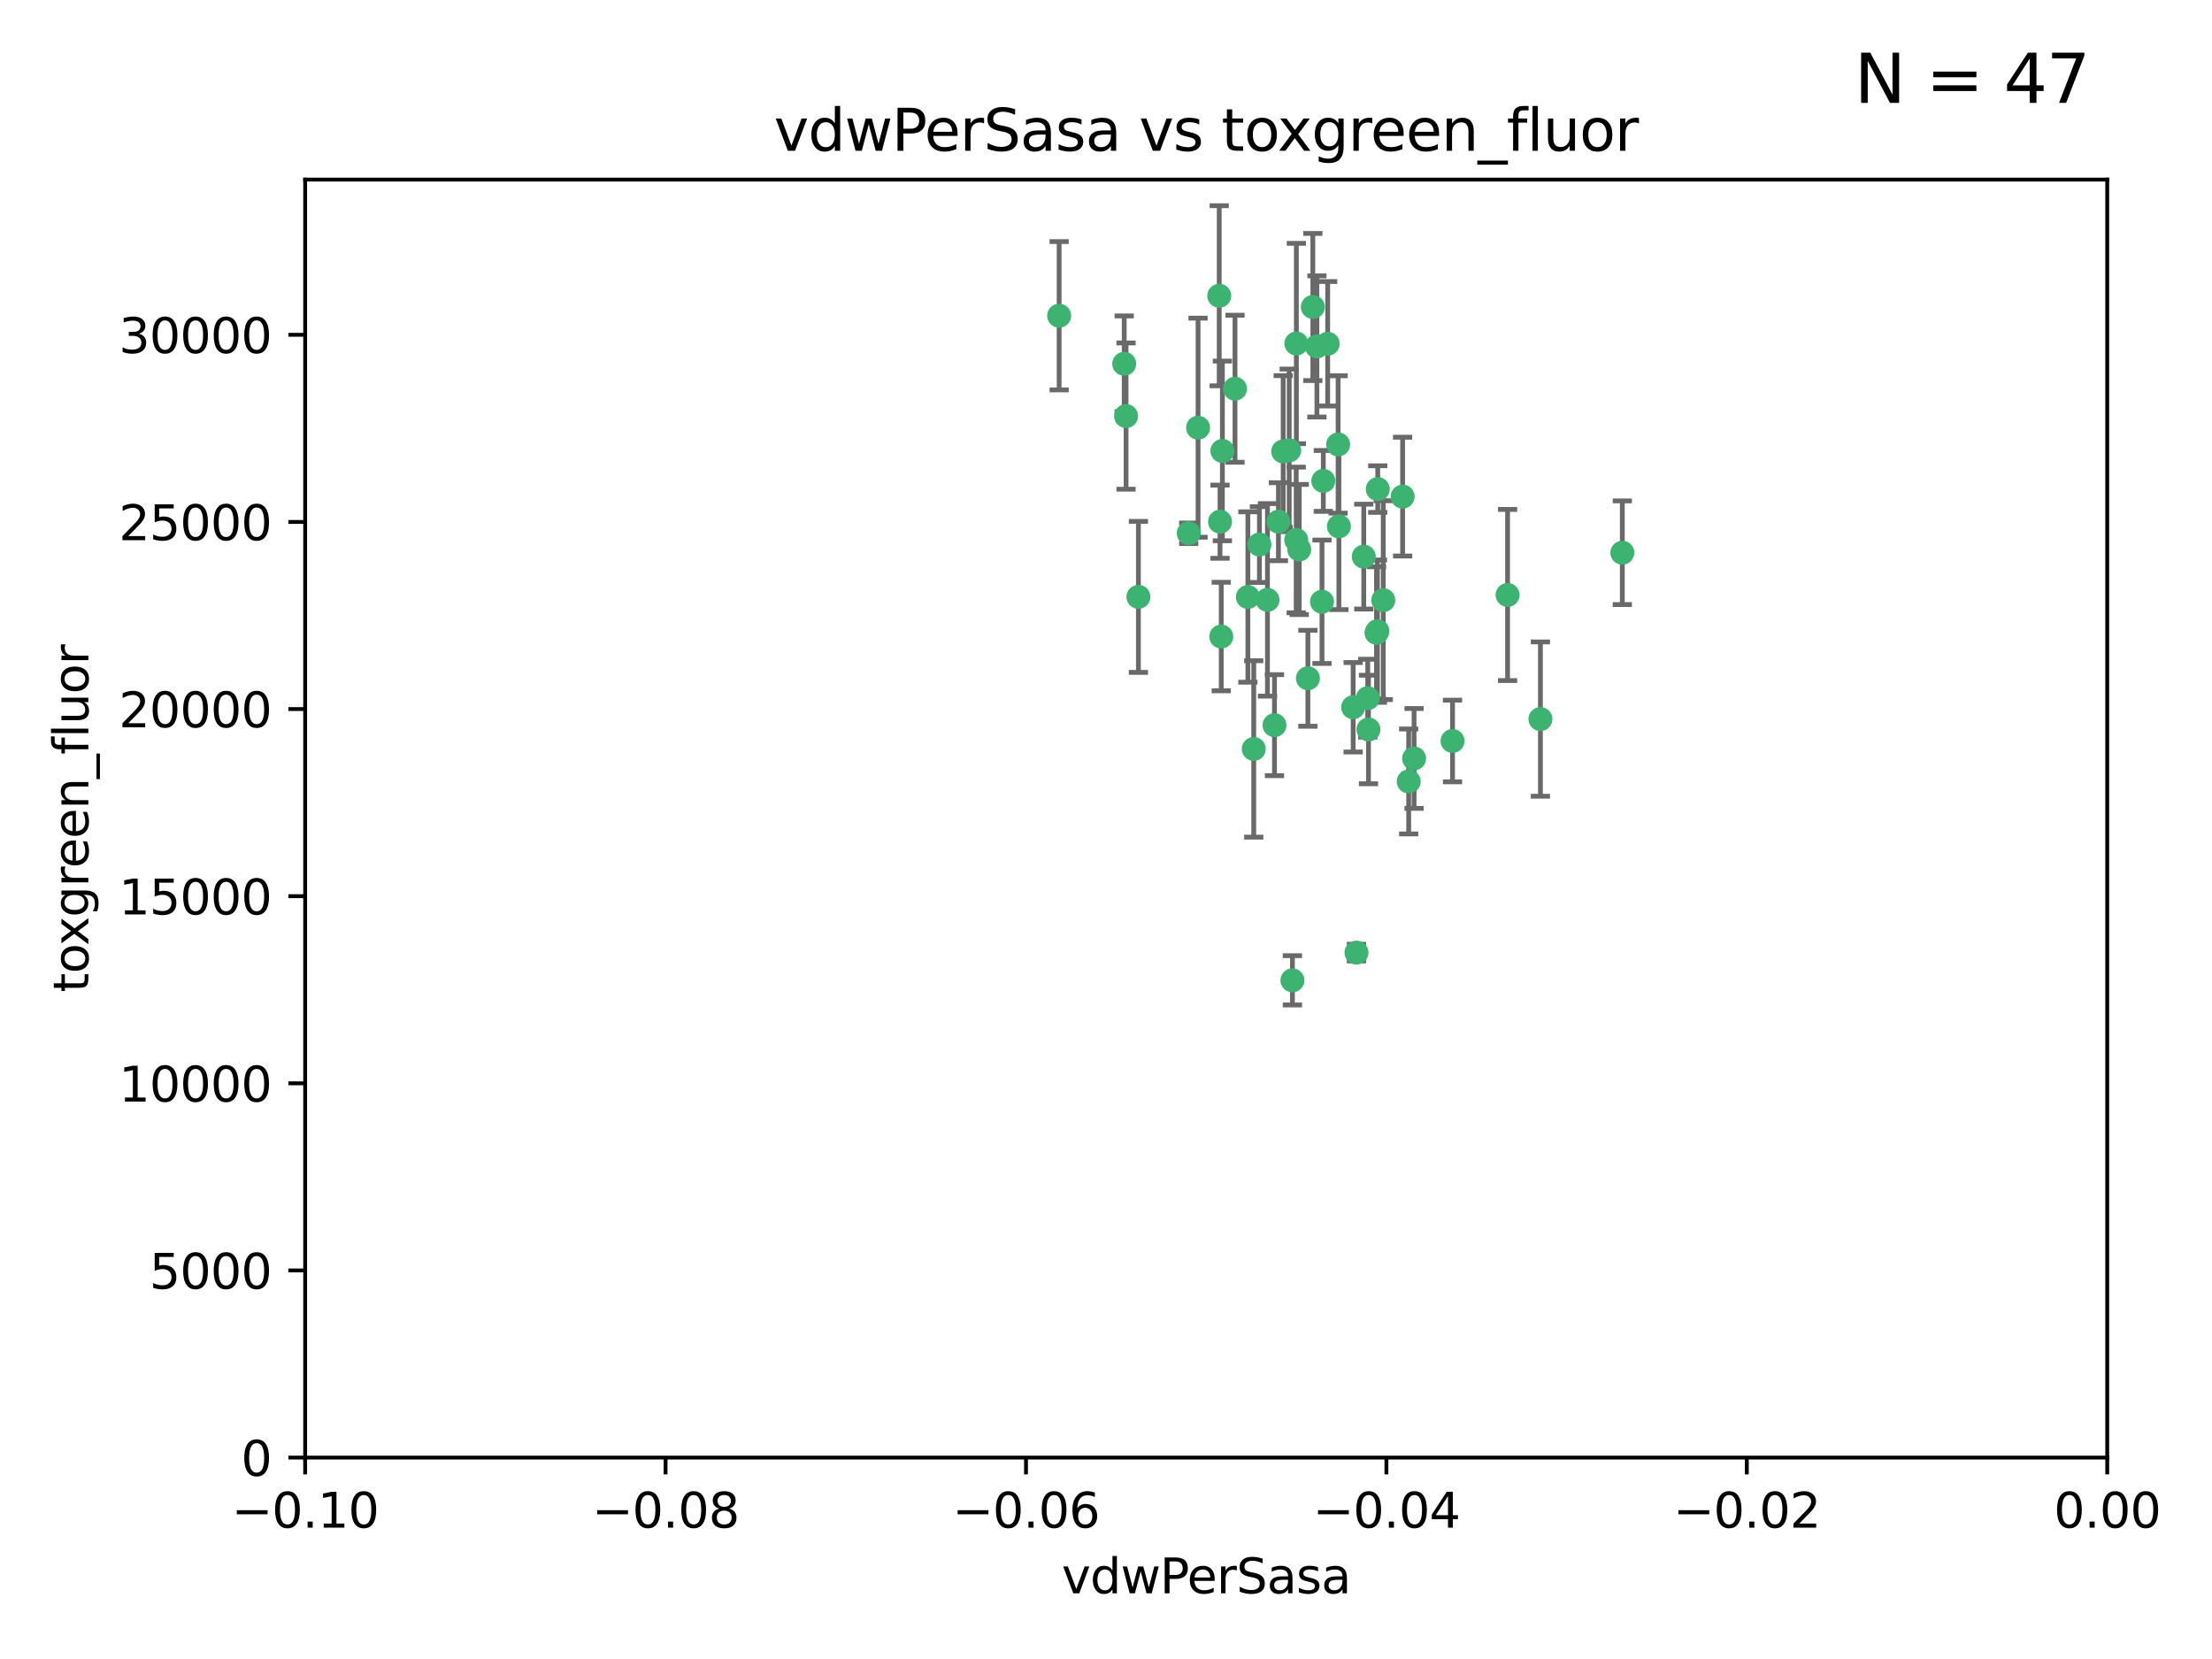 <?xml version="1.0" encoding="utf-8" standalone="no"?>
<!DOCTYPE svg PUBLIC "-//W3C//DTD SVG 1.1//EN"
  "http://www.w3.org/Graphics/SVG/1.1/DTD/svg11.dtd">
<svg xmlns:xlink="http://www.w3.org/1999/xlink" width="460.8pt" height="345.6pt" viewBox="0 0 460.8 345.6" xmlns="http://www.w3.org/2000/svg" version="1.1">
 <defs>
  <style type="text/css">*{stroke-linejoin: round; stroke-linecap: butt}</style>
 </defs>
 <g id="figure_1">
  <g id="patch_1">
   <path d="M 0 345.6 
L 460.8 345.6 
L 460.8 0 
L 0 0 
z
" style="fill: #ffffff"/>
  </g>
  <g id="axes_1">
   <g id="patch_2">
    <path d="M 63.571 303.64 
L 438.975 303.64 
L 438.975 37.411 
L 63.571 37.411 
z
" style="fill: #ffffff"/>
   </g>
   <g id="PathCollection_1">
    <defs>
     <path id="m6224f96ebd" d="M 0 1.118 
C 0.297 1.118 0.581 1 0.791 0.791 
C 1 0.581 1.118 0.297 1.118 0 
C 1.118 -0.297 1 -0.581 0.791 -0.791 
C 0.581 -1 0.297 -1.118 0 -1.118 
C -0.297 -1.118 -0.581 -1 -0.791 -0.791 
C -1 -0.581 -1.118 -0.297 -1.118 0 
C -1.118 0.297 -1 0.581 -0.791 0.791 
C -0.581 1 -0.297 1.118 0 1.118 
z
" style="stroke: #3cb371"/>
    </defs>
    <g clip-path="url(#pc441031033)">
     <use xlink:href="#m6224f96ebd" x="266.318" y="108.677" style="fill: #3cb371; stroke: #3cb371"/>
     <use xlink:href="#m6224f96ebd" x="270.055" y="71.562" style="fill: #3cb371; stroke: #3cb371"/>
     <use xlink:href="#m6224f96ebd" x="234.578" y="86.676" style="fill: #3cb371; stroke: #3cb371"/>
     <use xlink:href="#m6224f96ebd" x="286.941" y="131.48" style="fill: #3cb371; stroke: #3cb371"/>
     <use xlink:href="#m6224f96ebd" x="270.654" y="114.467" style="fill: #3cb371; stroke: #3cb371"/>
     <use xlink:href="#m6224f96ebd" x="249.576" y="89.097" style="fill: #3cb371; stroke: #3cb371"/>
     <use xlink:href="#m6224f96ebd" x="254.155" y="108.676" style="fill: #3cb371; stroke: #3cb371"/>
     <use xlink:href="#m6224f96ebd" x="257.273" y="80.98" style="fill: #3cb371; stroke: #3cb371"/>
     <use xlink:href="#m6224f96ebd" x="234.193" y="75.786" style="fill: #3cb371; stroke: #3cb371"/>
     <use xlink:href="#m6224f96ebd" x="275.395" y="125.356" style="fill: #3cb371; stroke: #3cb371"/>
     <use xlink:href="#m6224f96ebd" x="274.335" y="72.167" style="fill: #3cb371; stroke: #3cb371"/>
     <use xlink:href="#m6224f96ebd" x="267.313" y="94.046" style="fill: #3cb371; stroke: #3cb371"/>
     <use xlink:href="#m6224f96ebd" x="220.637" y="65.773" style="fill: #3cb371; stroke: #3cb371"/>
     <use xlink:href="#m6224f96ebd" x="261.177" y="156.019" style="fill: #3cb371; stroke: #3cb371"/>
     <use xlink:href="#m6224f96ebd" x="281.888" y="147.335" style="fill: #3cb371; stroke: #3cb371"/>
     <use xlink:href="#m6224f96ebd" x="264.035" y="124.965" style="fill: #3cb371; stroke: #3cb371"/>
     <use xlink:href="#m6224f96ebd" x="262.362" y="113.441" style="fill: #3cb371; stroke: #3cb371"/>
     <use xlink:href="#m6224f96ebd" x="254.646" y="93.933" style="fill: #3cb371; stroke: #3cb371"/>
     <use xlink:href="#m6224f96ebd" x="284.099" y="115.953" style="fill: #3cb371; stroke: #3cb371"/>
     <use xlink:href="#m6224f96ebd" x="278.917" y="109.646" style="fill: #3cb371; stroke: #3cb371"/>
     <use xlink:href="#m6224f96ebd" x="292.191" y="103.453" style="fill: #3cb371; stroke: #3cb371"/>
     <use xlink:href="#m6224f96ebd" x="268.562" y="93.812" style="fill: #3cb371; stroke: #3cb371"/>
     <use xlink:href="#m6224f96ebd" x="259.956" y="124.367" style="fill: #3cb371; stroke: #3cb371"/>
     <use xlink:href="#m6224f96ebd" x="275.671" y="100.184" style="fill: #3cb371; stroke: #3cb371"/>
     <use xlink:href="#m6224f96ebd" x="278.755" y="92.588" style="fill: #3cb371; stroke: #3cb371"/>
     <use xlink:href="#m6224f96ebd" x="302.589" y="154.361" style="fill: #3cb371; stroke: #3cb371"/>
     <use xlink:href="#m6224f96ebd" x="287.011" y="101.886" style="fill: #3cb371; stroke: #3cb371"/>
     <use xlink:href="#m6224f96ebd" x="237.152" y="124.337" style="fill: #3cb371; stroke: #3cb371"/>
     <use xlink:href="#m6224f96ebd" x="273.486" y="63.953" style="fill: #3cb371; stroke: #3cb371"/>
     <use xlink:href="#m6224f96ebd" x="276.581" y="71.61" style="fill: #3cb371; stroke: #3cb371"/>
     <use xlink:href="#m6224f96ebd" x="265.497" y="151.067" style="fill: #3cb371; stroke: #3cb371"/>
     <use xlink:href="#m6224f96ebd" x="269.235" y="204.22" style="fill: #3cb371; stroke: #3cb371"/>
     <use xlink:href="#m6224f96ebd" x="247.631" y="111.087" style="fill: #3cb371; stroke: #3cb371"/>
     <use xlink:href="#m6224f96ebd" x="272.46" y="141.297" style="fill: #3cb371; stroke: #3cb371"/>
     <use xlink:href="#m6224f96ebd" x="270.023" y="112.487" style="fill: #3cb371; stroke: #3cb371"/>
     <use xlink:href="#m6224f96ebd" x="253.987" y="61.614" style="fill: #3cb371; stroke: #3cb371"/>
     <use xlink:href="#m6224f96ebd" x="293.454" y="162.792" style="fill: #3cb371; stroke: #3cb371"/>
     <use xlink:href="#m6224f96ebd" x="284.928" y="145.439" style="fill: #3cb371; stroke: #3cb371"/>
     <use xlink:href="#m6224f96ebd" x="286.752" y="131.829" style="fill: #3cb371; stroke: #3cb371"/>
     <use xlink:href="#m6224f96ebd" x="254.41" y="132.603" style="fill: #3cb371; stroke: #3cb371"/>
     <use xlink:href="#m6224f96ebd" x="337.959" y="115.142" style="fill: #3cb371; stroke: #3cb371"/>
     <use xlink:href="#m6224f96ebd" x="282.577" y="198.449" style="fill: #3cb371; stroke: #3cb371"/>
     <use xlink:href="#m6224f96ebd" x="285.076" y="151.97" style="fill: #3cb371; stroke: #3cb371"/>
     <use xlink:href="#m6224f96ebd" x="288.157" y="125.024" style="fill: #3cb371; stroke: #3cb371"/>
     <use xlink:href="#m6224f96ebd" x="320.897" y="149.795" style="fill: #3cb371; stroke: #3cb371"/>
     <use xlink:href="#m6224f96ebd" x="314.057" y="123.943" style="fill: #3cb371; stroke: #3cb371"/>
     <use xlink:href="#m6224f96ebd" x="294.577" y="157.999" style="fill: #3cb371; stroke: #3cb371"/>
    </g>
   </g>
   <g id="matplotlib.axis_1">
    <g id="xtick_1">
     <g id="line2d_1">
      <defs>
       <path id="mbe76d52862" d="M 0 0 
L 0 3.5 
" style="stroke: #000000; stroke-width: 0.8"/>
      </defs>
      <g>
       <use xlink:href="#mbe76d52862" x="63.571" y="303.64" style="stroke: #000000; stroke-width: 0.8"/>
      </g>
     </g>
     <g id="text_1">
      <!-- −0.10 -->
      <g transform="translate(48.249 318.238)scale(0.1 -0.1)">
       <defs>
        <path id="DejaVuSans-2212" d="M 678 2272 
L 4684 2272 
L 4684 1741 
L 678 1741 
L 678 2272 
z
" transform="scale(0.016)"/>
        <path id="DejaVuSans-30" d="M 2034 4250 
Q 1547 4250 1301 3770 
Q 1056 3291 1056 2328 
Q 1056 1369 1301 889 
Q 1547 409 2034 409 
Q 2525 409 2770 889 
Q 3016 1369 3016 2328 
Q 3016 3291 2770 3770 
Q 2525 4250 2034 4250 
z
M 2034 4750 
Q 2819 4750 3233 4129 
Q 3647 3509 3647 2328 
Q 3647 1150 3233 529 
Q 2819 -91 2034 -91 
Q 1250 -91 836 529 
Q 422 1150 422 2328 
Q 422 3509 836 4129 
Q 1250 4750 2034 4750 
z
" transform="scale(0.016)"/>
        <path id="DejaVuSans-2e" d="M 684 794 
L 1344 794 
L 1344 0 
L 684 0 
L 684 794 
z
" transform="scale(0.016)"/>
        <path id="DejaVuSans-31" d="M 794 531 
L 1825 531 
L 1825 4091 
L 703 3866 
L 703 4441 
L 1819 4666 
L 2450 4666 
L 2450 531 
L 3481 531 
L 3481 0 
L 794 0 
L 794 531 
z
" transform="scale(0.016)"/>
       </defs>
       <use xlink:href="#DejaVuSans-2212"/>
       <use xlink:href="#DejaVuSans-30" x="83.789"/>
       <use xlink:href="#DejaVuSans-2e" x="147.412"/>
       <use xlink:href="#DejaVuSans-31" x="179.199"/>
       <use xlink:href="#DejaVuSans-30" x="242.822"/>
      </g>
     </g>
    </g>
    <g id="xtick_2">
     <g id="line2d_2">
      <g>
       <use xlink:href="#mbe76d52862" x="138.652" y="303.64" style="stroke: #000000; stroke-width: 0.8"/>
      </g>
     </g>
     <g id="text_2">
      <!-- −0.08 -->
      <g transform="translate(123.329 318.238)scale(0.1 -0.1)">
       <defs>
        <path id="DejaVuSans-38" d="M 2034 2216 
Q 1584 2216 1326 1975 
Q 1069 1734 1069 1313 
Q 1069 891 1326 650 
Q 1584 409 2034 409 
Q 2484 409 2743 651 
Q 3003 894 3003 1313 
Q 3003 1734 2745 1975 
Q 2488 2216 2034 2216 
z
M 1403 2484 
Q 997 2584 770 2862 
Q 544 3141 544 3541 
Q 544 4100 942 4425 
Q 1341 4750 2034 4750 
Q 2731 4750 3128 4425 
Q 3525 4100 3525 3541 
Q 3525 3141 3298 2862 
Q 3072 2584 2669 2484 
Q 3125 2378 3379 2068 
Q 3634 1759 3634 1313 
Q 3634 634 3220 271 
Q 2806 -91 2034 -91 
Q 1263 -91 848 271 
Q 434 634 434 1313 
Q 434 1759 690 2068 
Q 947 2378 1403 2484 
z
M 1172 3481 
Q 1172 3119 1398 2916 
Q 1625 2713 2034 2713 
Q 2441 2713 2670 2916 
Q 2900 3119 2900 3481 
Q 2900 3844 2670 4047 
Q 2441 4250 2034 4250 
Q 1625 4250 1398 4047 
Q 1172 3844 1172 3481 
z
" transform="scale(0.016)"/>
       </defs>
       <use xlink:href="#DejaVuSans-2212"/>
       <use xlink:href="#DejaVuSans-30" x="83.789"/>
       <use xlink:href="#DejaVuSans-2e" x="147.412"/>
       <use xlink:href="#DejaVuSans-30" x="179.199"/>
       <use xlink:href="#DejaVuSans-38" x="242.822"/>
      </g>
     </g>
    </g>
    <g id="xtick_3">
     <g id="line2d_3">
      <g>
       <use xlink:href="#mbe76d52862" x="213.733" y="303.64" style="stroke: #000000; stroke-width: 0.8"/>
      </g>
     </g>
     <g id="text_3">
      <!-- −0.06 -->
      <g transform="translate(198.41 318.238)scale(0.1 -0.1)">
       <defs>
        <path id="DejaVuSans-36" d="M 2113 2584 
Q 1688 2584 1439 2293 
Q 1191 2003 1191 1497 
Q 1191 994 1439 701 
Q 1688 409 2113 409 
Q 2538 409 2786 701 
Q 3034 994 3034 1497 
Q 3034 2003 2786 2293 
Q 2538 2584 2113 2584 
z
M 3366 4563 
L 3366 3988 
Q 3128 4100 2886 4159 
Q 2644 4219 2406 4219 
Q 1781 4219 1451 3797 
Q 1122 3375 1075 2522 
Q 1259 2794 1537 2939 
Q 1816 3084 2150 3084 
Q 2853 3084 3261 2657 
Q 3669 2231 3669 1497 
Q 3669 778 3244 343 
Q 2819 -91 2113 -91 
Q 1303 -91 875 529 
Q 447 1150 447 2328 
Q 447 3434 972 4092 
Q 1497 4750 2381 4750 
Q 2619 4750 2861 4703 
Q 3103 4656 3366 4563 
z
" transform="scale(0.016)"/>
       </defs>
       <use xlink:href="#DejaVuSans-2212"/>
       <use xlink:href="#DejaVuSans-30" x="83.789"/>
       <use xlink:href="#DejaVuSans-2e" x="147.412"/>
       <use xlink:href="#DejaVuSans-30" x="179.199"/>
       <use xlink:href="#DejaVuSans-36" x="242.822"/>
      </g>
     </g>
    </g>
    <g id="xtick_4">
     <g id="line2d_4">
      <g>
       <use xlink:href="#mbe76d52862" x="288.813" y="303.64" style="stroke: #000000; stroke-width: 0.8"/>
      </g>
     </g>
     <g id="text_4">
      <!-- −0.04 -->
      <g transform="translate(273.491 318.238)scale(0.1 -0.1)">
       <defs>
        <path id="DejaVuSans-34" d="M 2419 4116 
L 825 1625 
L 2419 1625 
L 2419 4116 
z
M 2253 4666 
L 3047 4666 
L 3047 1625 
L 3713 1625 
L 3713 1100 
L 3047 1100 
L 3047 0 
L 2419 0 
L 2419 1100 
L 313 1100 
L 313 1709 
L 2253 4666 
z
" transform="scale(0.016)"/>
       </defs>
       <use xlink:href="#DejaVuSans-2212"/>
       <use xlink:href="#DejaVuSans-30" x="83.789"/>
       <use xlink:href="#DejaVuSans-2e" x="147.412"/>
       <use xlink:href="#DejaVuSans-30" x="179.199"/>
       <use xlink:href="#DejaVuSans-34" x="242.822"/>
      </g>
     </g>
    </g>
    <g id="xtick_5">
     <g id="line2d_5">
      <g>
       <use xlink:href="#mbe76d52862" x="363.894" y="303.64" style="stroke: #000000; stroke-width: 0.8"/>
      </g>
     </g>
     <g id="text_5">
      <!-- −0.02 -->
      <g transform="translate(348.572 318.238)scale(0.1 -0.1)">
       <defs>
        <path id="DejaVuSans-32" d="M 1228 531 
L 3431 531 
L 3431 0 
L 469 0 
L 469 531 
Q 828 903 1448 1529 
Q 2069 2156 2228 2338 
Q 2531 2678 2651 2914 
Q 2772 3150 2772 3378 
Q 2772 3750 2511 3984 
Q 2250 4219 1831 4219 
Q 1534 4219 1204 4116 
Q 875 4013 500 3803 
L 500 4441 
Q 881 4594 1212 4672 
Q 1544 4750 1819 4750 
Q 2544 4750 2975 4387 
Q 3406 4025 3406 3419 
Q 3406 3131 3298 2873 
Q 3191 2616 2906 2266 
Q 2828 2175 2409 1742 
Q 1991 1309 1228 531 
z
" transform="scale(0.016)"/>
       </defs>
       <use xlink:href="#DejaVuSans-2212"/>
       <use xlink:href="#DejaVuSans-30" x="83.789"/>
       <use xlink:href="#DejaVuSans-2e" x="147.412"/>
       <use xlink:href="#DejaVuSans-30" x="179.199"/>
       <use xlink:href="#DejaVuSans-32" x="242.822"/>
      </g>
     </g>
    </g>
    <g id="xtick_6">
     <g id="line2d_6">
      <g>
       <use xlink:href="#mbe76d52862" x="438.975" y="303.64" style="stroke: #000000; stroke-width: 0.8"/>
      </g>
     </g>
     <g id="text_6">
      <!-- 0.00 -->
      <g transform="translate(427.842 318.238)scale(0.1 -0.1)">
       <use xlink:href="#DejaVuSans-30"/>
       <use xlink:href="#DejaVuSans-2e" x="63.623"/>
       <use xlink:href="#DejaVuSans-30" x="95.41"/>
       <use xlink:href="#DejaVuSans-30" x="159.033"/>
      </g>
     </g>
    </g>
    <g id="text_7">
     <!-- vdwPerSasa -->
     <g transform="translate(221.178 331.917)scale(0.1 -0.1)">
      <defs>
       <path id="DejaVuSans-76" d="M 191 3500 
L 800 3500 
L 1894 563 
L 2988 3500 
L 3597 3500 
L 2284 0 
L 1503 0 
L 191 3500 
z
" transform="scale(0.016)"/>
       <path id="DejaVuSans-64" d="M 2906 2969 
L 2906 4863 
L 3481 4863 
L 3481 0 
L 2906 0 
L 2906 525 
Q 2725 213 2448 61 
Q 2172 -91 1784 -91 
Q 1150 -91 751 415 
Q 353 922 353 1747 
Q 353 2572 751 3078 
Q 1150 3584 1784 3584 
Q 2172 3584 2448 3432 
Q 2725 3281 2906 2969 
z
M 947 1747 
Q 947 1113 1208 752 
Q 1469 391 1925 391 
Q 2381 391 2643 752 
Q 2906 1113 2906 1747 
Q 2906 2381 2643 2742 
Q 2381 3103 1925 3103 
Q 1469 3103 1208 2742 
Q 947 2381 947 1747 
z
" transform="scale(0.016)"/>
       <path id="DejaVuSans-77" d="M 269 3500 
L 844 3500 
L 1563 769 
L 2278 3500 
L 2956 3500 
L 3675 769 
L 4391 3500 
L 4966 3500 
L 4050 0 
L 3372 0 
L 2619 2869 
L 1863 0 
L 1184 0 
L 269 3500 
z
" transform="scale(0.016)"/>
       <path id="DejaVuSans-50" d="M 1259 4147 
L 1259 2394 
L 2053 2394 
Q 2494 2394 2734 2622 
Q 2975 2850 2975 3272 
Q 2975 3691 2734 3919 
Q 2494 4147 2053 4147 
L 1259 4147 
z
M 628 4666 
L 2053 4666 
Q 2838 4666 3239 4311 
Q 3641 3956 3641 3272 
Q 3641 2581 3239 2228 
Q 2838 1875 2053 1875 
L 1259 1875 
L 1259 0 
L 628 0 
L 628 4666 
z
" transform="scale(0.016)"/>
       <path id="DejaVuSans-65" d="M 3597 1894 
L 3597 1613 
L 953 1613 
Q 991 1019 1311 708 
Q 1631 397 2203 397 
Q 2534 397 2845 478 
Q 3156 559 3463 722 
L 3463 178 
Q 3153 47 2828 -22 
Q 2503 -91 2169 -91 
Q 1331 -91 842 396 
Q 353 884 353 1716 
Q 353 2575 817 3079 
Q 1281 3584 2069 3584 
Q 2775 3584 3186 3129 
Q 3597 2675 3597 1894 
z
M 3022 2063 
Q 3016 2534 2758 2815 
Q 2500 3097 2075 3097 
Q 1594 3097 1305 2825 
Q 1016 2553 972 2059 
L 3022 2063 
z
" transform="scale(0.016)"/>
       <path id="DejaVuSans-72" d="M 2631 2963 
Q 2534 3019 2420 3045 
Q 2306 3072 2169 3072 
Q 1681 3072 1420 2755 
Q 1159 2438 1159 1844 
L 1159 0 
L 581 0 
L 581 3500 
L 1159 3500 
L 1159 2956 
Q 1341 3275 1631 3429 
Q 1922 3584 2338 3584 
Q 2397 3584 2469 3576 
Q 2541 3569 2628 3553 
L 2631 2963 
z
" transform="scale(0.016)"/>
       <path id="DejaVuSans-53" d="M 3425 4513 
L 3425 3897 
Q 3066 4069 2747 4153 
Q 2428 4238 2131 4238 
Q 1616 4238 1336 4038 
Q 1056 3838 1056 3469 
Q 1056 3159 1242 3001 
Q 1428 2844 1947 2747 
L 2328 2669 
Q 3034 2534 3370 2195 
Q 3706 1856 3706 1288 
Q 3706 609 3251 259 
Q 2797 -91 1919 -91 
Q 1588 -91 1214 -16 
Q 841 59 441 206 
L 441 856 
Q 825 641 1194 531 
Q 1563 422 1919 422 
Q 2459 422 2753 634 
Q 3047 847 3047 1241 
Q 3047 1584 2836 1778 
Q 2625 1972 2144 2069 
L 1759 2144 
Q 1053 2284 737 2584 
Q 422 2884 422 3419 
Q 422 4038 858 4394 
Q 1294 4750 2059 4750 
Q 2388 4750 2728 4690 
Q 3069 4631 3425 4513 
z
" transform="scale(0.016)"/>
       <path id="DejaVuSans-61" d="M 2194 1759 
Q 1497 1759 1228 1600 
Q 959 1441 959 1056 
Q 959 750 1161 570 
Q 1363 391 1709 391 
Q 2188 391 2477 730 
Q 2766 1069 2766 1631 
L 2766 1759 
L 2194 1759 
z
M 3341 1997 
L 3341 0 
L 2766 0 
L 2766 531 
Q 2569 213 2275 61 
Q 1981 -91 1556 -91 
Q 1019 -91 701 211 
Q 384 513 384 1019 
Q 384 1609 779 1909 
Q 1175 2209 1959 2209 
L 2766 2209 
L 2766 2266 
Q 2766 2663 2505 2880 
Q 2244 3097 1772 3097 
Q 1472 3097 1187 3025 
Q 903 2953 641 2809 
L 641 3341 
Q 956 3463 1253 3523 
Q 1550 3584 1831 3584 
Q 2591 3584 2966 3190 
Q 3341 2797 3341 1997 
z
" transform="scale(0.016)"/>
       <path id="DejaVuSans-73" d="M 2834 3397 
L 2834 2853 
Q 2591 2978 2328 3040 
Q 2066 3103 1784 3103 
Q 1356 3103 1142 2972 
Q 928 2841 928 2578 
Q 928 2378 1081 2264 
Q 1234 2150 1697 2047 
L 1894 2003 
Q 2506 1872 2764 1633 
Q 3022 1394 3022 966 
Q 3022 478 2636 193 
Q 2250 -91 1575 -91 
Q 1294 -91 989 -36 
Q 684 19 347 128 
L 347 722 
Q 666 556 975 473 
Q 1284 391 1588 391 
Q 1994 391 2212 530 
Q 2431 669 2431 922 
Q 2431 1156 2273 1281 
Q 2116 1406 1581 1522 
L 1381 1569 
Q 847 1681 609 1914 
Q 372 2147 372 2553 
Q 372 3047 722 3315 
Q 1072 3584 1716 3584 
Q 2034 3584 2315 3537 
Q 2597 3491 2834 3397 
z
" transform="scale(0.016)"/>
      </defs>
      <use xlink:href="#DejaVuSans-76"/>
      <use xlink:href="#DejaVuSans-64" x="59.18"/>
      <use xlink:href="#DejaVuSans-77" x="122.656"/>
      <use xlink:href="#DejaVuSans-50" x="204.443"/>
      <use xlink:href="#DejaVuSans-65" x="261.121"/>
      <use xlink:href="#DejaVuSans-72" x="322.645"/>
      <use xlink:href="#DejaVuSans-53" x="363.758"/>
      <use xlink:href="#DejaVuSans-61" x="427.234"/>
      <use xlink:href="#DejaVuSans-73" x="488.514"/>
      <use xlink:href="#DejaVuSans-61" x="540.613"/>
     </g>
    </g>
   </g>
   <g id="matplotlib.axis_2">
    <g id="ytick_1">
     <g id="line2d_7">
      <defs>
       <path id="m6a8c4d0f03" d="M 0 0 
L -3.5 0 
" style="stroke: #000000; stroke-width: 0.8"/>
      </defs>
      <g>
       <use xlink:href="#m6a8c4d0f03" x="63.571" y="303.64" style="stroke: #000000; stroke-width: 0.8"/>
      </g>
     </g>
     <g id="text_8">
      <!-- 0 -->
      <g transform="translate(50.209 307.439)scale(0.1 -0.1)">
       <use xlink:href="#DejaVuSans-30"/>
      </g>
     </g>
    </g>
    <g id="ytick_2">
     <g id="line2d_8">
      <g>
       <use xlink:href="#m6a8c4d0f03" x="63.571" y="264.657" style="stroke: #000000; stroke-width: 0.8"/>
      </g>
     </g>
     <g id="text_9">
      <!-- 5000 -->
      <g transform="translate(31.121 268.457)scale(0.1 -0.1)">
       <defs>
        <path id="DejaVuSans-35" d="M 691 4666 
L 3169 4666 
L 3169 4134 
L 1269 4134 
L 1269 2991 
Q 1406 3038 1543 3061 
Q 1681 3084 1819 3084 
Q 2600 3084 3056 2656 
Q 3513 2228 3513 1497 
Q 3513 744 3044 326 
Q 2575 -91 1722 -91 
Q 1428 -91 1123 -41 
Q 819 9 494 109 
L 494 744 
Q 775 591 1075 516 
Q 1375 441 1709 441 
Q 2250 441 2565 725 
Q 2881 1009 2881 1497 
Q 2881 1984 2565 2268 
Q 2250 2553 1709 2553 
Q 1456 2553 1204 2497 
Q 953 2441 691 2322 
L 691 4666 
z
" transform="scale(0.016)"/>
       </defs>
       <use xlink:href="#DejaVuSans-35"/>
       <use xlink:href="#DejaVuSans-30" x="63.623"/>
       <use xlink:href="#DejaVuSans-30" x="127.246"/>
       <use xlink:href="#DejaVuSans-30" x="190.869"/>
      </g>
     </g>
    </g>
    <g id="ytick_3">
     <g id="line2d_9">
      <g>
       <use xlink:href="#m6a8c4d0f03" x="63.571" y="225.675" style="stroke: #000000; stroke-width: 0.8"/>
      </g>
     </g>
     <g id="text_10">
      <!-- 10000 -->
      <g transform="translate(24.759 229.474)scale(0.1 -0.1)">
       <use xlink:href="#DejaVuSans-31"/>
       <use xlink:href="#DejaVuSans-30" x="63.623"/>
       <use xlink:href="#DejaVuSans-30" x="127.246"/>
       <use xlink:href="#DejaVuSans-30" x="190.869"/>
       <use xlink:href="#DejaVuSans-30" x="254.492"/>
      </g>
     </g>
    </g>
    <g id="ytick_4">
     <g id="line2d_10">
      <g>
       <use xlink:href="#m6a8c4d0f03" x="63.571" y="186.692" style="stroke: #000000; stroke-width: 0.8"/>
      </g>
     </g>
     <g id="text_11">
      <!-- 15000 -->
      <g transform="translate(24.759 190.492)scale(0.1 -0.1)">
       <use xlink:href="#DejaVuSans-31"/>
       <use xlink:href="#DejaVuSans-35" x="63.623"/>
       <use xlink:href="#DejaVuSans-30" x="127.246"/>
       <use xlink:href="#DejaVuSans-30" x="190.869"/>
       <use xlink:href="#DejaVuSans-30" x="254.492"/>
      </g>
     </g>
    </g>
    <g id="ytick_5">
     <g id="line2d_11">
      <g>
       <use xlink:href="#m6a8c4d0f03" x="63.571" y="147.71" style="stroke: #000000; stroke-width: 0.8"/>
      </g>
     </g>
     <g id="text_12">
      <!-- 20000 -->
      <g transform="translate(24.759 151.509)scale(0.1 -0.1)">
       <use xlink:href="#DejaVuSans-32"/>
       <use xlink:href="#DejaVuSans-30" x="63.623"/>
       <use xlink:href="#DejaVuSans-30" x="127.246"/>
       <use xlink:href="#DejaVuSans-30" x="190.869"/>
       <use xlink:href="#DejaVuSans-30" x="254.492"/>
      </g>
     </g>
    </g>
    <g id="ytick_6">
     <g id="line2d_12">
      <g>
       <use xlink:href="#m6a8c4d0f03" x="63.571" y="108.727" style="stroke: #000000; stroke-width: 0.8"/>
      </g>
     </g>
     <g id="text_13">
      <!-- 25000 -->
      <g transform="translate(24.759 112.527)scale(0.1 -0.1)">
       <use xlink:href="#DejaVuSans-32"/>
       <use xlink:href="#DejaVuSans-35" x="63.623"/>
       <use xlink:href="#DejaVuSans-30" x="127.246"/>
       <use xlink:href="#DejaVuSans-30" x="190.869"/>
       <use xlink:href="#DejaVuSans-30" x="254.492"/>
      </g>
     </g>
    </g>
    <g id="ytick_7">
     <g id="line2d_13">
      <g>
       <use xlink:href="#m6a8c4d0f03" x="63.571" y="69.745" style="stroke: #000000; stroke-width: 0.8"/>
      </g>
     </g>
     <g id="text_14">
      <!-- 30000 -->
      <g transform="translate(24.759 73.544)scale(0.1 -0.1)">
       <defs>
        <path id="DejaVuSans-33" d="M 2597 2516 
Q 3050 2419 3304 2112 
Q 3559 1806 3559 1356 
Q 3559 666 3084 287 
Q 2609 -91 1734 -91 
Q 1441 -91 1130 -33 
Q 819 25 488 141 
L 488 750 
Q 750 597 1062 519 
Q 1375 441 1716 441 
Q 2309 441 2620 675 
Q 2931 909 2931 1356 
Q 2931 1769 2642 2001 
Q 2353 2234 1838 2234 
L 1294 2234 
L 1294 2753 
L 1863 2753 
Q 2328 2753 2575 2939 
Q 2822 3125 2822 3475 
Q 2822 3834 2567 4026 
Q 2313 4219 1838 4219 
Q 1578 4219 1281 4162 
Q 984 4106 628 3988 
L 628 4550 
Q 988 4650 1302 4700 
Q 1616 4750 1894 4750 
Q 2613 4750 3031 4423 
Q 3450 4097 3450 3541 
Q 3450 3153 3228 2886 
Q 3006 2619 2597 2516 
z
" transform="scale(0.016)"/>
       </defs>
       <use xlink:href="#DejaVuSans-33"/>
       <use xlink:href="#DejaVuSans-30" x="63.623"/>
       <use xlink:href="#DejaVuSans-30" x="127.246"/>
       <use xlink:href="#DejaVuSans-30" x="190.869"/>
       <use xlink:href="#DejaVuSans-30" x="254.492"/>
      </g>
     </g>
    </g>
    <g id="text_15">
     <!-- toxgreen_fluor -->
     <g transform="translate(18.401 206.72)rotate(-90)scale(0.1 -0.1)">
      <defs>
       <path id="DejaVuSans-74" d="M 1172 4494 
L 1172 3500 
L 2356 3500 
L 2356 3053 
L 1172 3053 
L 1172 1153 
Q 1172 725 1289 603 
Q 1406 481 1766 481 
L 2356 481 
L 2356 0 
L 1766 0 
Q 1100 0 847 248 
Q 594 497 594 1153 
L 594 3053 
L 172 3053 
L 172 3500 
L 594 3500 
L 594 4494 
L 1172 4494 
z
" transform="scale(0.016)"/>
       <path id="DejaVuSans-6f" d="M 1959 3097 
Q 1497 3097 1228 2736 
Q 959 2375 959 1747 
Q 959 1119 1226 758 
Q 1494 397 1959 397 
Q 2419 397 2687 759 
Q 2956 1122 2956 1747 
Q 2956 2369 2687 2733 
Q 2419 3097 1959 3097 
z
M 1959 3584 
Q 2709 3584 3137 3096 
Q 3566 2609 3566 1747 
Q 3566 888 3137 398 
Q 2709 -91 1959 -91 
Q 1206 -91 779 398 
Q 353 888 353 1747 
Q 353 2609 779 3096 
Q 1206 3584 1959 3584 
z
" transform="scale(0.016)"/>
       <path id="DejaVuSans-78" d="M 3513 3500 
L 2247 1797 
L 3578 0 
L 2900 0 
L 1881 1375 
L 863 0 
L 184 0 
L 1544 1831 
L 300 3500 
L 978 3500 
L 1906 2253 
L 2834 3500 
L 3513 3500 
z
" transform="scale(0.016)"/>
       <path id="DejaVuSans-67" d="M 2906 1791 
Q 2906 2416 2648 2759 
Q 2391 3103 1925 3103 
Q 1463 3103 1205 2759 
Q 947 2416 947 1791 
Q 947 1169 1205 825 
Q 1463 481 1925 481 
Q 2391 481 2648 825 
Q 2906 1169 2906 1791 
z
M 3481 434 
Q 3481 -459 3084 -895 
Q 2688 -1331 1869 -1331 
Q 1566 -1331 1297 -1286 
Q 1028 -1241 775 -1147 
L 775 -588 
Q 1028 -725 1275 -790 
Q 1522 -856 1778 -856 
Q 2344 -856 2625 -561 
Q 2906 -266 2906 331 
L 2906 616 
Q 2728 306 2450 153 
Q 2172 0 1784 0 
Q 1141 0 747 490 
Q 353 981 353 1791 
Q 353 2603 747 3093 
Q 1141 3584 1784 3584 
Q 2172 3584 2450 3431 
Q 2728 3278 2906 2969 
L 2906 3500 
L 3481 3500 
L 3481 434 
z
" transform="scale(0.016)"/>
       <path id="DejaVuSans-6e" d="M 3513 2113 
L 3513 0 
L 2938 0 
L 2938 2094 
Q 2938 2591 2744 2837 
Q 2550 3084 2163 3084 
Q 1697 3084 1428 2787 
Q 1159 2491 1159 1978 
L 1159 0 
L 581 0 
L 581 3500 
L 1159 3500 
L 1159 2956 
Q 1366 3272 1645 3428 
Q 1925 3584 2291 3584 
Q 2894 3584 3203 3211 
Q 3513 2838 3513 2113 
z
" transform="scale(0.016)"/>
       <path id="DejaVuSans-5f" d="M 3263 -1063 
L 3263 -1509 
L -63 -1509 
L -63 -1063 
L 3263 -1063 
z
" transform="scale(0.016)"/>
       <path id="DejaVuSans-66" d="M 2375 4863 
L 2375 4384 
L 1825 4384 
Q 1516 4384 1395 4259 
Q 1275 4134 1275 3809 
L 1275 3500 
L 2222 3500 
L 2222 3053 
L 1275 3053 
L 1275 0 
L 697 0 
L 697 3053 
L 147 3053 
L 147 3500 
L 697 3500 
L 697 3744 
Q 697 4328 969 4595 
Q 1241 4863 1831 4863 
L 2375 4863 
z
" transform="scale(0.016)"/>
       <path id="DejaVuSans-6c" d="M 603 4863 
L 1178 4863 
L 1178 0 
L 603 0 
L 603 4863 
z
" transform="scale(0.016)"/>
       <path id="DejaVuSans-75" d="M 544 1381 
L 544 3500 
L 1119 3500 
L 1119 1403 
Q 1119 906 1312 657 
Q 1506 409 1894 409 
Q 2359 409 2629 706 
Q 2900 1003 2900 1516 
L 2900 3500 
L 3475 3500 
L 3475 0 
L 2900 0 
L 2900 538 
Q 2691 219 2414 64 
Q 2138 -91 1772 -91 
Q 1169 -91 856 284 
Q 544 659 544 1381 
z
M 1991 3584 
L 1991 3584 
z
" transform="scale(0.016)"/>
      </defs>
      <use xlink:href="#DejaVuSans-74"/>
      <use xlink:href="#DejaVuSans-6f" x="39.209"/>
      <use xlink:href="#DejaVuSans-78" x="97.266"/>
      <use xlink:href="#DejaVuSans-67" x="156.445"/>
      <use xlink:href="#DejaVuSans-72" x="219.922"/>
      <use xlink:href="#DejaVuSans-65" x="258.785"/>
      <use xlink:href="#DejaVuSans-65" x="320.309"/>
      <use xlink:href="#DejaVuSans-6e" x="381.832"/>
      <use xlink:href="#DejaVuSans-5f" x="445.211"/>
      <use xlink:href="#DejaVuSans-66" x="495.211"/>
      <use xlink:href="#DejaVuSans-6c" x="530.416"/>
      <use xlink:href="#DejaVuSans-75" x="558.199"/>
      <use xlink:href="#DejaVuSans-6f" x="621.578"/>
      <use xlink:href="#DejaVuSans-72" x="682.76"/>
     </g>
    </g>
   </g>
   <g id="LineCollection_1">
    <path d="M 266.318 116.797 
L 266.318 100.557 
" clip-path="url(#pc441031033)" style="fill: none; stroke: #696969"/>
    <path d="M 270.055 92.434 
L 270.055 50.691 
" clip-path="url(#pc441031033)" style="fill: none; stroke: #696969"/>
    <path d="M 234.578 101.908 
L 234.578 71.444 
" clip-path="url(#pc441031033)" style="fill: none; stroke: #696969"/>
    <path d="M 286.941 146.307 
L 286.941 116.654 
" clip-path="url(#pc441031033)" style="fill: none; stroke: #696969"/>
    <path d="M 270.654 128.017 
L 270.654 100.917 
" clip-path="url(#pc441031033)" style="fill: none; stroke: #696969"/>
    <path d="M 249.576 111.917 
L 249.576 66.277 
" clip-path="url(#pc441031033)" style="fill: none; stroke: #696969"/>
    <path d="M 254.155 116.296 
L 254.155 101.057 
" clip-path="url(#pc441031033)" style="fill: none; stroke: #696969"/>
    <path d="M 257.273 96.292 
L 257.273 65.668 
" clip-path="url(#pc441031033)" style="fill: none; stroke: #696969"/>
    <path d="M 234.193 85.756 
L 234.193 65.815 
" clip-path="url(#pc441031033)" style="fill: none; stroke: #696969"/>
    <path d="M 275.395 138.211 
L 275.395 112.501 
" clip-path="url(#pc441031033)" style="fill: none; stroke: #696969"/>
    <path d="M 274.335 86.871 
L 274.335 57.463 
" clip-path="url(#pc441031033)" style="fill: none; stroke: #696969"/>
    <path d="M 267.313 109.836 
L 267.313 78.257 
" clip-path="url(#pc441031033)" style="fill: none; stroke: #696969"/>
    <path d="M 220.637 81.223 
L 220.637 50.323 
" clip-path="url(#pc441031033)" style="fill: none; stroke: #696969"/>
    <path d="M 261.177 174.39 
L 261.177 137.647 
" clip-path="url(#pc441031033)" style="fill: none; stroke: #696969"/>
    <path d="M 281.888 156.65 
L 281.888 138.02 
" clip-path="url(#pc441031033)" style="fill: none; stroke: #696969"/>
    <path d="M 264.035 145.018 
L 264.035 104.912 
" clip-path="url(#pc441031033)" style="fill: none; stroke: #696969"/>
    <path d="M 262.362 121.337 
L 262.362 105.546 
" clip-path="url(#pc441031033)" style="fill: none; stroke: #696969"/>
    <path d="M 254.646 112.649 
L 254.646 75.218 
" clip-path="url(#pc441031033)" style="fill: none; stroke: #696969"/>
    <path d="M 284.099 126.872 
L 284.099 105.035 
" clip-path="url(#pc441031033)" style="fill: none; stroke: #696969"/>
    <path d="M 278.917 126.988 
L 278.917 92.305 
" clip-path="url(#pc441031033)" style="fill: none; stroke: #696969"/>
    <path d="M 292.191 115.826 
L 292.191 91.08 
" clip-path="url(#pc441031033)" style="fill: none; stroke: #696969"/>
    <path d="M 268.562 110.745 
L 268.562 76.878 
" clip-path="url(#pc441031033)" style="fill: none; stroke: #696969"/>
    <path d="M 259.956 142.114 
L 259.956 106.621 
" clip-path="url(#pc441031033)" style="fill: none; stroke: #696969"/>
    <path d="M 275.671 106.525 
L 275.671 93.844 
" clip-path="url(#pc441031033)" style="fill: none; stroke: #696969"/>
    <path d="M 278.755 106.902 
L 278.755 78.274 
" clip-path="url(#pc441031033)" style="fill: none; stroke: #696969"/>
    <path d="M 302.589 162.872 
L 302.589 145.85 
" clip-path="url(#pc441031033)" style="fill: none; stroke: #696969"/>
    <path d="M 287.011 106.741 
L 287.011 97.032 
" clip-path="url(#pc441031033)" style="fill: none; stroke: #696969"/>
    <path d="M 237.152 140.07 
L 237.152 108.604 
" clip-path="url(#pc441031033)" style="fill: none; stroke: #696969"/>
    <path d="M 273.486 79.275 
L 273.486 48.63 
" clip-path="url(#pc441031033)" style="fill: none; stroke: #696969"/>
    <path d="M 276.581 84.576 
L 276.581 58.645 
" clip-path="url(#pc441031033)" style="fill: none; stroke: #696969"/>
    <path d="M 265.497 161.588 
L 265.497 140.547 
" clip-path="url(#pc441031033)" style="fill: none; stroke: #696969"/>
    <path d="M 269.235 209.352 
L 269.235 199.087 
" clip-path="url(#pc441031033)" style="fill: none; stroke: #696969"/>
    <path d="M 247.631 113.226 
L 247.631 108.949 
" clip-path="url(#pc441031033)" style="fill: none; stroke: #696969"/>
    <path d="M 272.46 151.291 
L 272.46 131.303 
" clip-path="url(#pc441031033)" style="fill: none; stroke: #696969"/>
    <path d="M 270.023 127.655 
L 270.023 97.319 
" clip-path="url(#pc441031033)" style="fill: none; stroke: #696969"/>
    <path d="M 253.987 80.373 
L 253.987 42.855 
" clip-path="url(#pc441031033)" style="fill: none; stroke: #696969"/>
    <path d="M 293.454 173.718 
L 293.454 151.865 
" clip-path="url(#pc441031033)" style="fill: none; stroke: #696969"/>
    <path d="M 284.928 153.546 
L 284.928 137.331 
" clip-path="url(#pc441031033)" style="fill: none; stroke: #696969"/>
    <path d="M 286.752 145.591 
L 286.752 118.067 
" clip-path="url(#pc441031033)" style="fill: none; stroke: #696969"/>
    <path d="M 254.41 143.904 
L 254.41 121.303 
" clip-path="url(#pc441031033)" style="fill: none; stroke: #696969"/>
    <path d="M 337.959 125.941 
L 337.959 104.342 
" clip-path="url(#pc441031033)" style="fill: none; stroke: #696969"/>
    <path d="M 282.577 200.192 
L 282.577 196.706 
" clip-path="url(#pc441031033)" style="fill: none; stroke: #696969"/>
    <path d="M 285.076 163.271 
L 285.076 140.669 
" clip-path="url(#pc441031033)" style="fill: none; stroke: #696969"/>
    <path d="M 288.157 145.735 
L 288.157 104.312 
" clip-path="url(#pc441031033)" style="fill: none; stroke: #696969"/>
    <path d="M 320.897 165.867 
L 320.897 133.723 
" clip-path="url(#pc441031033)" style="fill: none; stroke: #696969"/>
    <path d="M 314.057 141.769 
L 314.057 106.117 
" clip-path="url(#pc441031033)" style="fill: none; stroke: #696969"/>
    <path d="M 294.577 168.403 
L 294.577 147.594 
" clip-path="url(#pc441031033)" style="fill: none; stroke: #696969"/>
   </g>
   <g id="line2d_14">
    <defs>
     <path id="mc11a3b02c5" d="M 2 0 
L -2 -0 
" style="stroke: #696969"/>
    </defs>
    <g clip-path="url(#pc441031033)">
     <use xlink:href="#mc11a3b02c5" x="266.318" y="116.797" style="fill: #696969; stroke: #696969"/>
     <use xlink:href="#mc11a3b02c5" x="270.055" y="92.434" style="fill: #696969; stroke: #696969"/>
     <use xlink:href="#mc11a3b02c5" x="234.578" y="101.908" style="fill: #696969; stroke: #696969"/>
     <use xlink:href="#mc11a3b02c5" x="286.941" y="146.307" style="fill: #696969; stroke: #696969"/>
     <use xlink:href="#mc11a3b02c5" x="270.654" y="128.017" style="fill: #696969; stroke: #696969"/>
     <use xlink:href="#mc11a3b02c5" x="249.576" y="111.917" style="fill: #696969; stroke: #696969"/>
     <use xlink:href="#mc11a3b02c5" x="254.155" y="116.296" style="fill: #696969; stroke: #696969"/>
     <use xlink:href="#mc11a3b02c5" x="257.273" y="96.292" style="fill: #696969; stroke: #696969"/>
     <use xlink:href="#mc11a3b02c5" x="234.193" y="85.756" style="fill: #696969; stroke: #696969"/>
     <use xlink:href="#mc11a3b02c5" x="275.395" y="138.211" style="fill: #696969; stroke: #696969"/>
     <use xlink:href="#mc11a3b02c5" x="274.335" y="86.871" style="fill: #696969; stroke: #696969"/>
     <use xlink:href="#mc11a3b02c5" x="267.313" y="109.836" style="fill: #696969; stroke: #696969"/>
     <use xlink:href="#mc11a3b02c5" x="220.637" y="81.223" style="fill: #696969; stroke: #696969"/>
     <use xlink:href="#mc11a3b02c5" x="261.177" y="174.39" style="fill: #696969; stroke: #696969"/>
     <use xlink:href="#mc11a3b02c5" x="281.888" y="156.65" style="fill: #696969; stroke: #696969"/>
     <use xlink:href="#mc11a3b02c5" x="264.035" y="145.018" style="fill: #696969; stroke: #696969"/>
     <use xlink:href="#mc11a3b02c5" x="262.362" y="121.337" style="fill: #696969; stroke: #696969"/>
     <use xlink:href="#mc11a3b02c5" x="254.646" y="112.649" style="fill: #696969; stroke: #696969"/>
     <use xlink:href="#mc11a3b02c5" x="284.099" y="126.872" style="fill: #696969; stroke: #696969"/>
     <use xlink:href="#mc11a3b02c5" x="278.917" y="126.988" style="fill: #696969; stroke: #696969"/>
     <use xlink:href="#mc11a3b02c5" x="292.191" y="115.826" style="fill: #696969; stroke: #696969"/>
     <use xlink:href="#mc11a3b02c5" x="268.562" y="110.745" style="fill: #696969; stroke: #696969"/>
     <use xlink:href="#mc11a3b02c5" x="259.956" y="142.114" style="fill: #696969; stroke: #696969"/>
     <use xlink:href="#mc11a3b02c5" x="275.671" y="106.525" style="fill: #696969; stroke: #696969"/>
     <use xlink:href="#mc11a3b02c5" x="278.755" y="106.902" style="fill: #696969; stroke: #696969"/>
     <use xlink:href="#mc11a3b02c5" x="302.589" y="162.872" style="fill: #696969; stroke: #696969"/>
     <use xlink:href="#mc11a3b02c5" x="287.011" y="106.741" style="fill: #696969; stroke: #696969"/>
     <use xlink:href="#mc11a3b02c5" x="237.152" y="140.07" style="fill: #696969; stroke: #696969"/>
     <use xlink:href="#mc11a3b02c5" x="273.486" y="79.275" style="fill: #696969; stroke: #696969"/>
     <use xlink:href="#mc11a3b02c5" x="276.581" y="84.576" style="fill: #696969; stroke: #696969"/>
     <use xlink:href="#mc11a3b02c5" x="265.497" y="161.588" style="fill: #696969; stroke: #696969"/>
     <use xlink:href="#mc11a3b02c5" x="269.235" y="209.352" style="fill: #696969; stroke: #696969"/>
     <use xlink:href="#mc11a3b02c5" x="247.631" y="113.226" style="fill: #696969; stroke: #696969"/>
     <use xlink:href="#mc11a3b02c5" x="272.46" y="151.291" style="fill: #696969; stroke: #696969"/>
     <use xlink:href="#mc11a3b02c5" x="270.023" y="127.655" style="fill: #696969; stroke: #696969"/>
     <use xlink:href="#mc11a3b02c5" x="253.987" y="80.373" style="fill: #696969; stroke: #696969"/>
     <use xlink:href="#mc11a3b02c5" x="293.454" y="173.718" style="fill: #696969; stroke: #696969"/>
     <use xlink:href="#mc11a3b02c5" x="284.928" y="153.546" style="fill: #696969; stroke: #696969"/>
     <use xlink:href="#mc11a3b02c5" x="286.752" y="145.591" style="fill: #696969; stroke: #696969"/>
     <use xlink:href="#mc11a3b02c5" x="254.41" y="143.904" style="fill: #696969; stroke: #696969"/>
     <use xlink:href="#mc11a3b02c5" x="337.959" y="125.941" style="fill: #696969; stroke: #696969"/>
     <use xlink:href="#mc11a3b02c5" x="282.577" y="200.192" style="fill: #696969; stroke: #696969"/>
     <use xlink:href="#mc11a3b02c5" x="285.076" y="163.271" style="fill: #696969; stroke: #696969"/>
     <use xlink:href="#mc11a3b02c5" x="288.157" y="145.735" style="fill: #696969; stroke: #696969"/>
     <use xlink:href="#mc11a3b02c5" x="320.897" y="165.867" style="fill: #696969; stroke: #696969"/>
     <use xlink:href="#mc11a3b02c5" x="314.057" y="141.769" style="fill: #696969; stroke: #696969"/>
     <use xlink:href="#mc11a3b02c5" x="294.577" y="168.403" style="fill: #696969; stroke: #696969"/>
    </g>
   </g>
   <g id="line2d_15">
    <g clip-path="url(#pc441031033)">
     <use xlink:href="#mc11a3b02c5" x="266.318" y="100.557" style="fill: #696969; stroke: #696969"/>
     <use xlink:href="#mc11a3b02c5" x="270.055" y="50.691" style="fill: #696969; stroke: #696969"/>
     <use xlink:href="#mc11a3b02c5" x="234.578" y="71.444" style="fill: #696969; stroke: #696969"/>
     <use xlink:href="#mc11a3b02c5" x="286.941" y="116.654" style="fill: #696969; stroke: #696969"/>
     <use xlink:href="#mc11a3b02c5" x="270.654" y="100.917" style="fill: #696969; stroke: #696969"/>
     <use xlink:href="#mc11a3b02c5" x="249.576" y="66.277" style="fill: #696969; stroke: #696969"/>
     <use xlink:href="#mc11a3b02c5" x="254.155" y="101.057" style="fill: #696969; stroke: #696969"/>
     <use xlink:href="#mc11a3b02c5" x="257.273" y="65.668" style="fill: #696969; stroke: #696969"/>
     <use xlink:href="#mc11a3b02c5" x="234.193" y="65.815" style="fill: #696969; stroke: #696969"/>
     <use xlink:href="#mc11a3b02c5" x="275.395" y="112.501" style="fill: #696969; stroke: #696969"/>
     <use xlink:href="#mc11a3b02c5" x="274.335" y="57.463" style="fill: #696969; stroke: #696969"/>
     <use xlink:href="#mc11a3b02c5" x="267.313" y="78.257" style="fill: #696969; stroke: #696969"/>
     <use xlink:href="#mc11a3b02c5" x="220.637" y="50.323" style="fill: #696969; stroke: #696969"/>
     <use xlink:href="#mc11a3b02c5" x="261.177" y="137.647" style="fill: #696969; stroke: #696969"/>
     <use xlink:href="#mc11a3b02c5" x="281.888" y="138.02" style="fill: #696969; stroke: #696969"/>
     <use xlink:href="#mc11a3b02c5" x="264.035" y="104.912" style="fill: #696969; stroke: #696969"/>
     <use xlink:href="#mc11a3b02c5" x="262.362" y="105.546" style="fill: #696969; stroke: #696969"/>
     <use xlink:href="#mc11a3b02c5" x="254.646" y="75.218" style="fill: #696969; stroke: #696969"/>
     <use xlink:href="#mc11a3b02c5" x="284.099" y="105.035" style="fill: #696969; stroke: #696969"/>
     <use xlink:href="#mc11a3b02c5" x="278.917" y="92.305" style="fill: #696969; stroke: #696969"/>
     <use xlink:href="#mc11a3b02c5" x="292.191" y="91.08" style="fill: #696969; stroke: #696969"/>
     <use xlink:href="#mc11a3b02c5" x="268.562" y="76.878" style="fill: #696969; stroke: #696969"/>
     <use xlink:href="#mc11a3b02c5" x="259.956" y="106.621" style="fill: #696969; stroke: #696969"/>
     <use xlink:href="#mc11a3b02c5" x="275.671" y="93.844" style="fill: #696969; stroke: #696969"/>
     <use xlink:href="#mc11a3b02c5" x="278.755" y="78.274" style="fill: #696969; stroke: #696969"/>
     <use xlink:href="#mc11a3b02c5" x="302.589" y="145.85" style="fill: #696969; stroke: #696969"/>
     <use xlink:href="#mc11a3b02c5" x="287.011" y="97.032" style="fill: #696969; stroke: #696969"/>
     <use xlink:href="#mc11a3b02c5" x="237.152" y="108.604" style="fill: #696969; stroke: #696969"/>
     <use xlink:href="#mc11a3b02c5" x="273.486" y="48.63" style="fill: #696969; stroke: #696969"/>
     <use xlink:href="#mc11a3b02c5" x="276.581" y="58.645" style="fill: #696969; stroke: #696969"/>
     <use xlink:href="#mc11a3b02c5" x="265.497" y="140.547" style="fill: #696969; stroke: #696969"/>
     <use xlink:href="#mc11a3b02c5" x="269.235" y="199.087" style="fill: #696969; stroke: #696969"/>
     <use xlink:href="#mc11a3b02c5" x="247.631" y="108.949" style="fill: #696969; stroke: #696969"/>
     <use xlink:href="#mc11a3b02c5" x="272.46" y="131.303" style="fill: #696969; stroke: #696969"/>
     <use xlink:href="#mc11a3b02c5" x="270.023" y="97.319" style="fill: #696969; stroke: #696969"/>
     <use xlink:href="#mc11a3b02c5" x="253.987" y="42.855" style="fill: #696969; stroke: #696969"/>
     <use xlink:href="#mc11a3b02c5" x="293.454" y="151.865" style="fill: #696969; stroke: #696969"/>
     <use xlink:href="#mc11a3b02c5" x="284.928" y="137.331" style="fill: #696969; stroke: #696969"/>
     <use xlink:href="#mc11a3b02c5" x="286.752" y="118.067" style="fill: #696969; stroke: #696969"/>
     <use xlink:href="#mc11a3b02c5" x="254.41" y="121.303" style="fill: #696969; stroke: #696969"/>
     <use xlink:href="#mc11a3b02c5" x="337.959" y="104.342" style="fill: #696969; stroke: #696969"/>
     <use xlink:href="#mc11a3b02c5" x="282.577" y="196.706" style="fill: #696969; stroke: #696969"/>
     <use xlink:href="#mc11a3b02c5" x="285.076" y="140.669" style="fill: #696969; stroke: #696969"/>
     <use xlink:href="#mc11a3b02c5" x="288.157" y="104.312" style="fill: #696969; stroke: #696969"/>
     <use xlink:href="#mc11a3b02c5" x="320.897" y="133.723" style="fill: #696969; stroke: #696969"/>
     <use xlink:href="#mc11a3b02c5" x="314.057" y="106.117" style="fill: #696969; stroke: #696969"/>
     <use xlink:href="#mc11a3b02c5" x="294.577" y="147.594" style="fill: #696969; stroke: #696969"/>
    </g>
   </g>
   <g id="line2d_16">
    <defs>
     <path id="mc694012780" d="M 0 2 
C 0.53 2 1.039 1.789 1.414 1.414 
C 1.789 1.039 2 0.53 2 0 
C 2 -0.53 1.789 -1.039 1.414 -1.414 
C 1.039 -1.789 0.53 -2 0 -2 
C -0.53 -2 -1.039 -1.789 -1.414 -1.414 
C -1.789 -1.039 -2 -0.53 -2 0 
C -2 0.53 -1.789 1.039 -1.414 1.414 
C -1.039 1.789 -0.53 2 0 2 
z
" style="stroke: #3cb371"/>
    </defs>
    <g clip-path="url(#pc441031033)">
     <use xlink:href="#mc694012780" x="266.318" y="108.677" style="fill: #3cb371; stroke: #3cb371"/>
     <use xlink:href="#mc694012780" x="270.055" y="71.562" style="fill: #3cb371; stroke: #3cb371"/>
     <use xlink:href="#mc694012780" x="234.578" y="86.676" style="fill: #3cb371; stroke: #3cb371"/>
     <use xlink:href="#mc694012780" x="286.941" y="131.48" style="fill: #3cb371; stroke: #3cb371"/>
     <use xlink:href="#mc694012780" x="270.654" y="114.467" style="fill: #3cb371; stroke: #3cb371"/>
     <use xlink:href="#mc694012780" x="249.576" y="89.097" style="fill: #3cb371; stroke: #3cb371"/>
     <use xlink:href="#mc694012780" x="254.155" y="108.676" style="fill: #3cb371; stroke: #3cb371"/>
     <use xlink:href="#mc694012780" x="257.273" y="80.98" style="fill: #3cb371; stroke: #3cb371"/>
     <use xlink:href="#mc694012780" x="234.193" y="75.786" style="fill: #3cb371; stroke: #3cb371"/>
     <use xlink:href="#mc694012780" x="275.395" y="125.356" style="fill: #3cb371; stroke: #3cb371"/>
     <use xlink:href="#mc694012780" x="274.335" y="72.167" style="fill: #3cb371; stroke: #3cb371"/>
     <use xlink:href="#mc694012780" x="267.313" y="94.046" style="fill: #3cb371; stroke: #3cb371"/>
     <use xlink:href="#mc694012780" x="220.637" y="65.773" style="fill: #3cb371; stroke: #3cb371"/>
     <use xlink:href="#mc694012780" x="261.177" y="156.019" style="fill: #3cb371; stroke: #3cb371"/>
     <use xlink:href="#mc694012780" x="281.888" y="147.335" style="fill: #3cb371; stroke: #3cb371"/>
     <use xlink:href="#mc694012780" x="264.035" y="124.965" style="fill: #3cb371; stroke: #3cb371"/>
     <use xlink:href="#mc694012780" x="262.362" y="113.441" style="fill: #3cb371; stroke: #3cb371"/>
     <use xlink:href="#mc694012780" x="254.646" y="93.933" style="fill: #3cb371; stroke: #3cb371"/>
     <use xlink:href="#mc694012780" x="284.099" y="115.953" style="fill: #3cb371; stroke: #3cb371"/>
     <use xlink:href="#mc694012780" x="278.917" y="109.646" style="fill: #3cb371; stroke: #3cb371"/>
     <use xlink:href="#mc694012780" x="292.191" y="103.453" style="fill: #3cb371; stroke: #3cb371"/>
     <use xlink:href="#mc694012780" x="268.562" y="93.812" style="fill: #3cb371; stroke: #3cb371"/>
     <use xlink:href="#mc694012780" x="259.956" y="124.367" style="fill: #3cb371; stroke: #3cb371"/>
     <use xlink:href="#mc694012780" x="275.671" y="100.184" style="fill: #3cb371; stroke: #3cb371"/>
     <use xlink:href="#mc694012780" x="278.755" y="92.588" style="fill: #3cb371; stroke: #3cb371"/>
     <use xlink:href="#mc694012780" x="302.589" y="154.361" style="fill: #3cb371; stroke: #3cb371"/>
     <use xlink:href="#mc694012780" x="287.011" y="101.886" style="fill: #3cb371; stroke: #3cb371"/>
     <use xlink:href="#mc694012780" x="237.152" y="124.337" style="fill: #3cb371; stroke: #3cb371"/>
     <use xlink:href="#mc694012780" x="273.486" y="63.953" style="fill: #3cb371; stroke: #3cb371"/>
     <use xlink:href="#mc694012780" x="276.581" y="71.61" style="fill: #3cb371; stroke: #3cb371"/>
     <use xlink:href="#mc694012780" x="265.497" y="151.067" style="fill: #3cb371; stroke: #3cb371"/>
     <use xlink:href="#mc694012780" x="269.235" y="204.22" style="fill: #3cb371; stroke: #3cb371"/>
     <use xlink:href="#mc694012780" x="247.631" y="111.087" style="fill: #3cb371; stroke: #3cb371"/>
     <use xlink:href="#mc694012780" x="272.46" y="141.297" style="fill: #3cb371; stroke: #3cb371"/>
     <use xlink:href="#mc694012780" x="270.023" y="112.487" style="fill: #3cb371; stroke: #3cb371"/>
     <use xlink:href="#mc694012780" x="253.987" y="61.614" style="fill: #3cb371; stroke: #3cb371"/>
     <use xlink:href="#mc694012780" x="293.454" y="162.792" style="fill: #3cb371; stroke: #3cb371"/>
     <use xlink:href="#mc694012780" x="284.928" y="145.439" style="fill: #3cb371; stroke: #3cb371"/>
     <use xlink:href="#mc694012780" x="286.752" y="131.829" style="fill: #3cb371; stroke: #3cb371"/>
     <use xlink:href="#mc694012780" x="254.41" y="132.603" style="fill: #3cb371; stroke: #3cb371"/>
     <use xlink:href="#mc694012780" x="337.959" y="115.142" style="fill: #3cb371; stroke: #3cb371"/>
     <use xlink:href="#mc694012780" x="282.577" y="198.449" style="fill: #3cb371; stroke: #3cb371"/>
     <use xlink:href="#mc694012780" x="285.076" y="151.97" style="fill: #3cb371; stroke: #3cb371"/>
     <use xlink:href="#mc694012780" x="288.157" y="125.024" style="fill: #3cb371; stroke: #3cb371"/>
     <use xlink:href="#mc694012780" x="320.897" y="149.795" style="fill: #3cb371; stroke: #3cb371"/>
     <use xlink:href="#mc694012780" x="314.057" y="123.943" style="fill: #3cb371; stroke: #3cb371"/>
     <use xlink:href="#mc694012780" x="294.577" y="157.999" style="fill: #3cb371; stroke: #3cb371"/>
    </g>
   </g>
   <g id="patch_3">
    <path d="M 63.571 303.64 
L 63.571 37.411 
" style="fill: none; stroke: #000000; stroke-width: 0.8; stroke-linejoin: miter; stroke-linecap: square"/>
   </g>
   <g id="patch_4">
    <path d="M 438.975 303.64 
L 438.975 37.411 
" style="fill: none; stroke: #000000; stroke-width: 0.8; stroke-linejoin: miter; stroke-linecap: square"/>
   </g>
   <g id="patch_5">
    <path d="M 63.571 303.64 
L 438.975 303.64 
" style="fill: none; stroke: #000000; stroke-width: 0.8; stroke-linejoin: miter; stroke-linecap: square"/>
   </g>
   <g id="patch_6">
    <path d="M 63.571 37.411 
L 438.975 37.411 
" style="fill: none; stroke: #000000; stroke-width: 0.8; stroke-linejoin: miter; stroke-linecap: square"/>
   </g>
   <g id="text_16">
    <!-- N = 47 -->
    <g transform="translate(386.302 21.426)scale(0.14 -0.14)">
     <defs>
      <path id="DejaVuSans-4e" d="M 628 4666 
L 1478 4666 
L 3547 763 
L 3547 4666 
L 4159 4666 
L 4159 0 
L 3309 0 
L 1241 3903 
L 1241 0 
L 628 0 
L 628 4666 
z
" transform="scale(0.016)"/>
      <path id="DejaVuSans-20" transform="scale(0.016)"/>
      <path id="DejaVuSans-3d" d="M 678 2906 
L 4684 2906 
L 4684 2381 
L 678 2381 
L 678 2906 
z
M 678 1631 
L 4684 1631 
L 4684 1100 
L 678 1100 
L 678 1631 
z
" transform="scale(0.016)"/>
      <path id="DejaVuSans-37" d="M 525 4666 
L 3525 4666 
L 3525 4397 
L 1831 0 
L 1172 0 
L 2766 4134 
L 525 4134 
L 525 4666 
z
" transform="scale(0.016)"/>
     </defs>
     <use xlink:href="#DejaVuSans-4e"/>
     <use xlink:href="#DejaVuSans-20" x="74.805"/>
     <use xlink:href="#DejaVuSans-3d" x="106.592"/>
     <use xlink:href="#DejaVuSans-20" x="190.381"/>
     <use xlink:href="#DejaVuSans-34" x="222.168"/>
     <use xlink:href="#DejaVuSans-37" x="285.791"/>
    </g>
   </g>
   <g id="text_17">
    <!-- vdwPerSasa vs toxgreen_fluor -->
    <g transform="translate(161.235 31.411)scale(0.12 -0.12)">
     <use xlink:href="#DejaVuSans-76"/>
     <use xlink:href="#DejaVuSans-64" x="59.18"/>
     <use xlink:href="#DejaVuSans-77" x="122.656"/>
     <use xlink:href="#DejaVuSans-50" x="204.443"/>
     <use xlink:href="#DejaVuSans-65" x="261.121"/>
     <use xlink:href="#DejaVuSans-72" x="322.645"/>
     <use xlink:href="#DejaVuSans-53" x="363.758"/>
     <use xlink:href="#DejaVuSans-61" x="427.234"/>
     <use xlink:href="#DejaVuSans-73" x="488.514"/>
     <use xlink:href="#DejaVuSans-61" x="540.613"/>
     <use xlink:href="#DejaVuSans-20" x="601.893"/>
     <use xlink:href="#DejaVuSans-76" x="633.68"/>
     <use xlink:href="#DejaVuSans-73" x="692.859"/>
     <use xlink:href="#DejaVuSans-20" x="744.959"/>
     <use xlink:href="#DejaVuSans-74" x="776.746"/>
     <use xlink:href="#DejaVuSans-6f" x="815.955"/>
     <use xlink:href="#DejaVuSans-78" x="874.012"/>
     <use xlink:href="#DejaVuSans-67" x="933.191"/>
     <use xlink:href="#DejaVuSans-72" x="996.668"/>
     <use xlink:href="#DejaVuSans-65" x="1035.531"/>
     <use xlink:href="#DejaVuSans-65" x="1097.055"/>
     <use xlink:href="#DejaVuSans-6e" x="1158.578"/>
     <use xlink:href="#DejaVuSans-5f" x="1221.957"/>
     <use xlink:href="#DejaVuSans-66" x="1271.957"/>
     <use xlink:href="#DejaVuSans-6c" x="1307.162"/>
     <use xlink:href="#DejaVuSans-75" x="1334.945"/>
     <use xlink:href="#DejaVuSans-6f" x="1398.324"/>
     <use xlink:href="#DejaVuSans-72" x="1459.506"/>
    </g>
   </g>
  </g>
 </g>
 <defs>
  <clipPath id="pc441031033">
   <rect x="63.571" y="37.411" width="375.404" height="266.229"/>
  </clipPath>
 </defs>
</svg>
